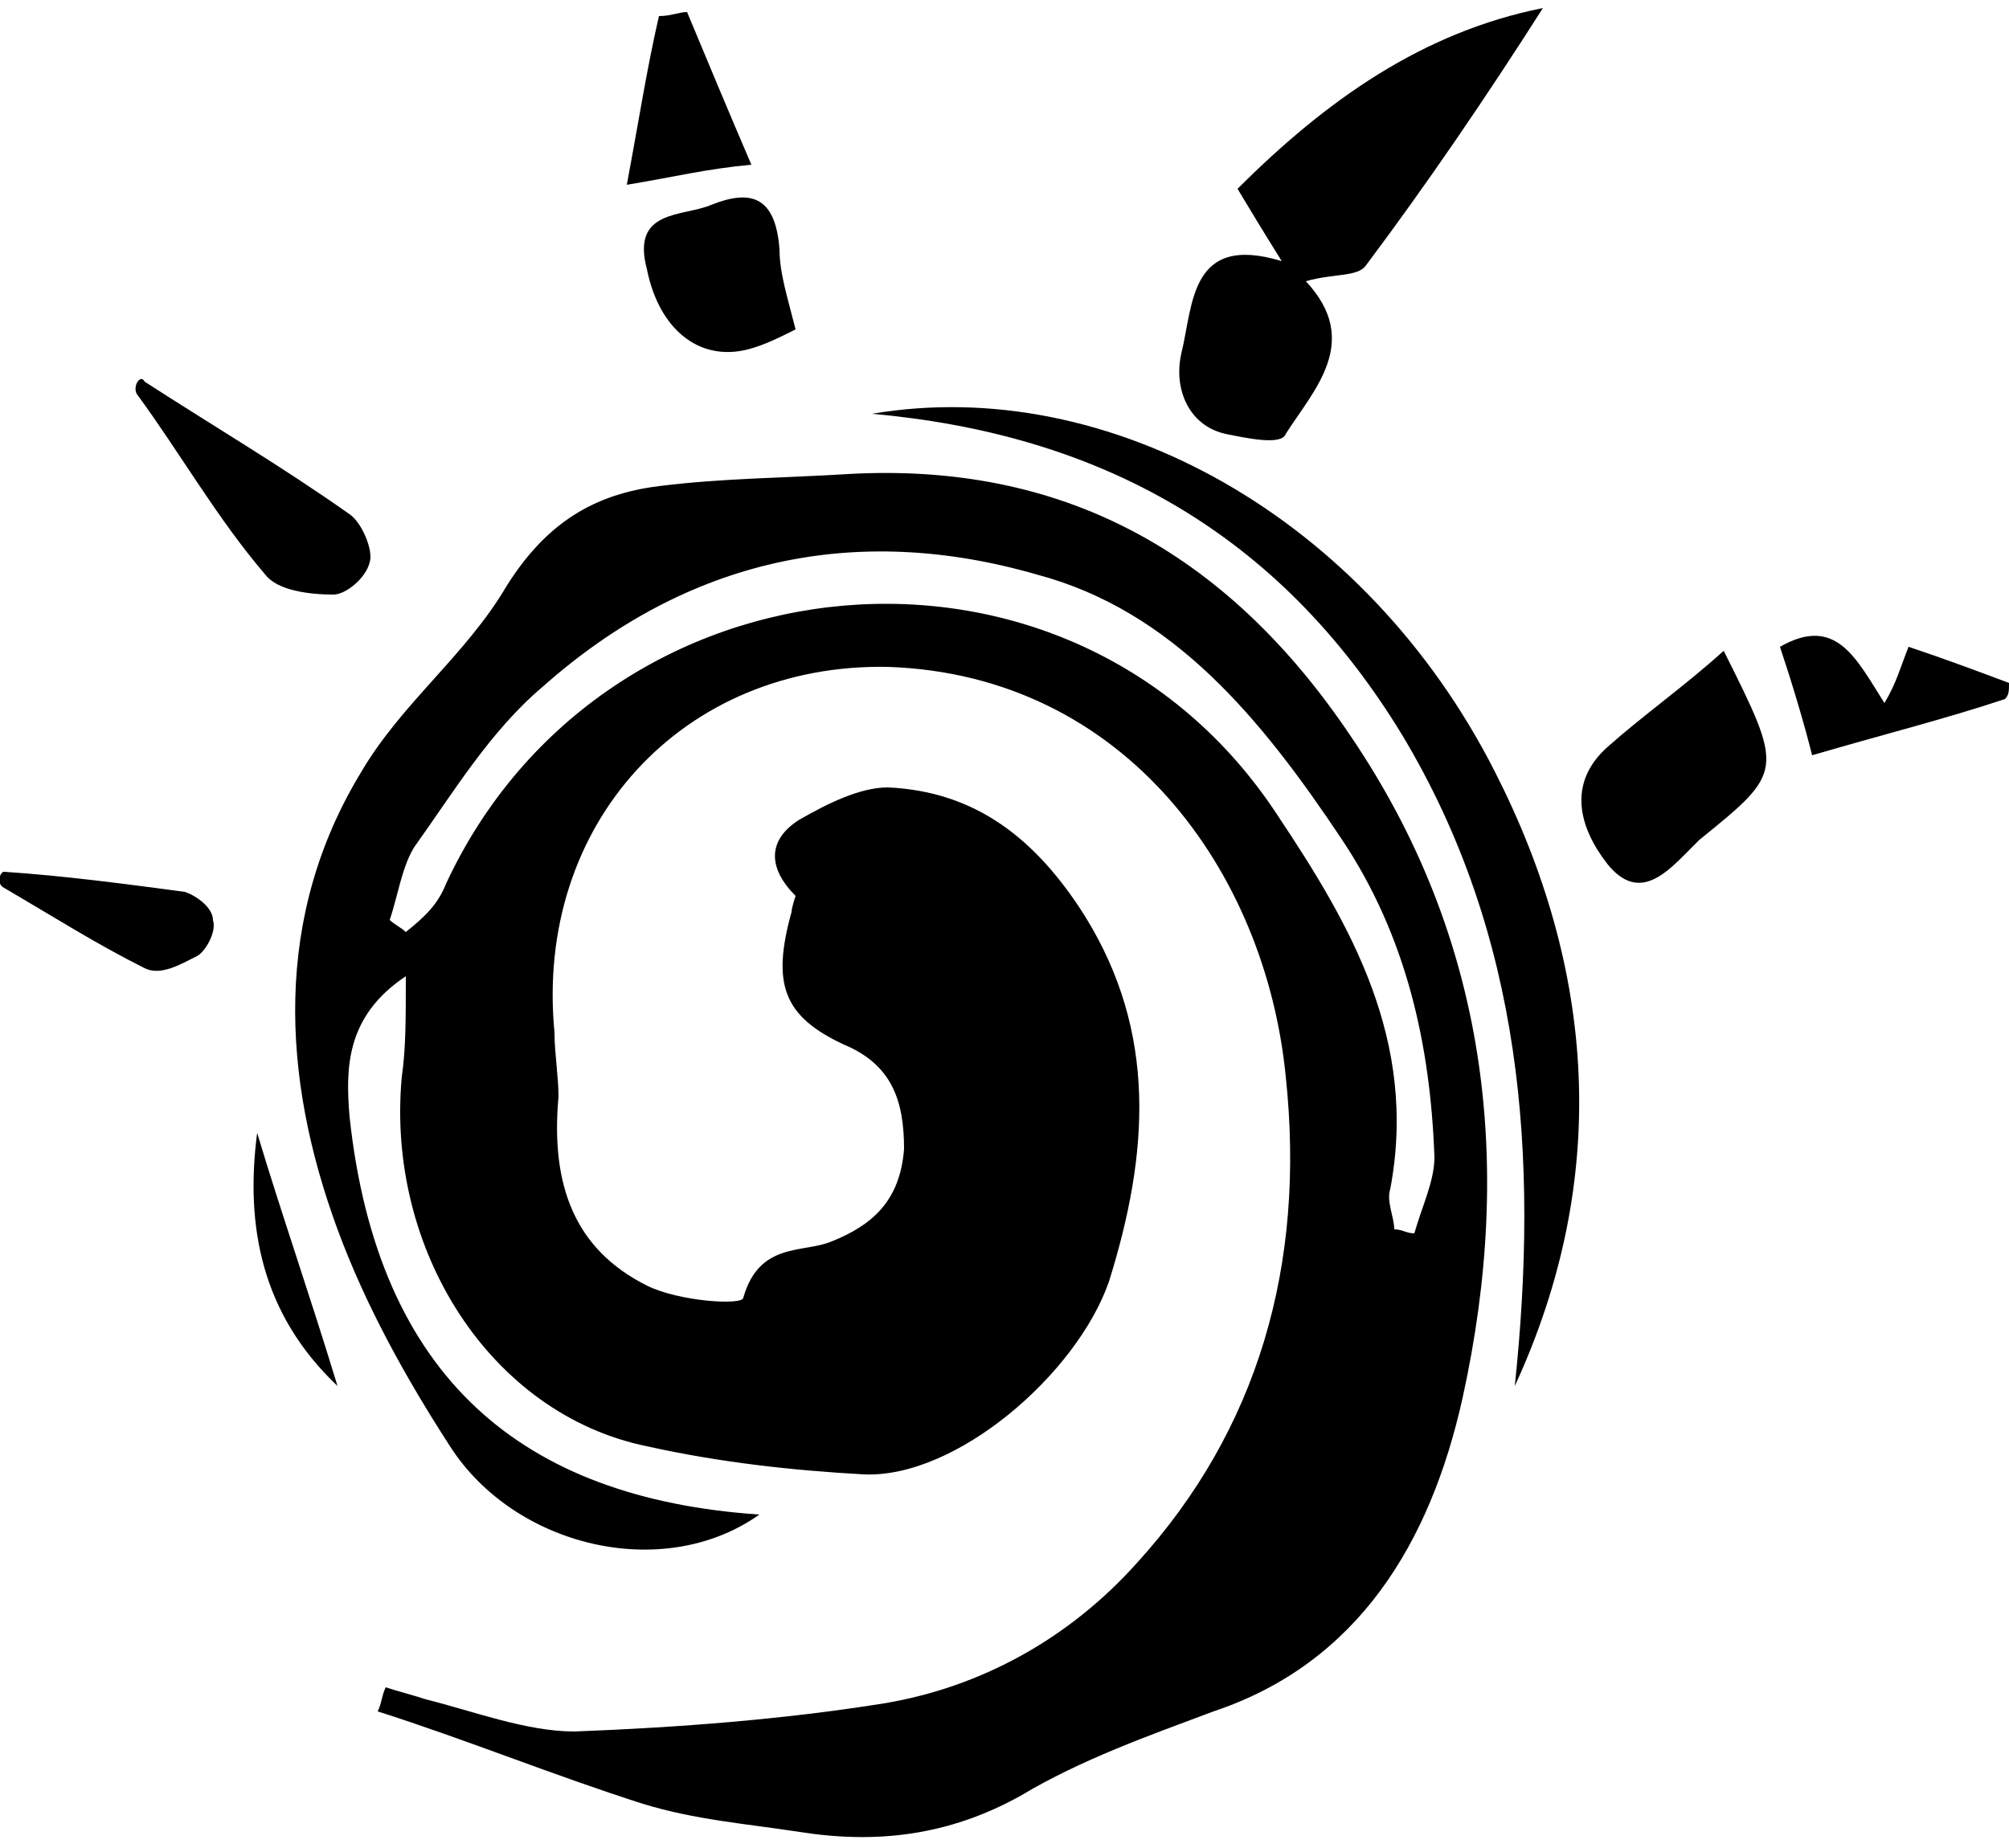 <?xml version="1.0" encoding="utf-8"?>
<!-- Generator: Adobe Illustrator 19.0.0, SVG Export Plug-In . SVG Version: 6.00 Build 0)  -->
<svg version="1.1" id="Camada_1" xmlns="http://www.w3.org/2000/svg" xmlns:xlink="http://www.w3.org/1999/xlink" x="0px" y="0px"
	 viewBox="0 0 50 46" style="enable-background:new 0 0 50 46;" xml:space="preserve">
<style type="text/css">
	.st0{fill:#ED7C00;}
	.st1{fill:#D66446;}
</style>
<g id="XMLID_20_">
	<path d="M11.2,36c-1.1-1.7-2.1-3.5-2.8-5.4C7,26.8,6.8,22.8,9,19.2c1-1.7,2.6-2.9,3.6-4.6c1-1.6,2.2-2.3,3.8-2.5
		c1.6-0.2,3.1-0.2,4.7-0.3c5.3-0.3,9.4,1.9,12.5,6.5c3.4,5,4.1,10.6,2.8,16.5c-0.8,3.6-2.6,6.6-6.2,7.8c-1.6,0.6-3.3,1.2-4.8,2.1
		c-1.8,1-3.6,1.2-5.5,0.9c-1.3-0.2-2.6-0.3-3.9-0.7c-2.2-0.7-4.4-1.6-6.6-2.3c0.1-0.2,0.1-0.4,0.2-0.6c0.3,0.1,0.7,0.2,1,0.3
		c1.2,0.3,2.5,0.8,3.7,0.8c2.6-0.1,5.2-0.3,7.7-0.7c2.4-0.4,4.6-1.6,6.3-3.5c3-3.3,4.2-7.4,3.7-12.1c-0.5-5.1-4-10-9.9-10.2
		c-5.1-0.1-8.8,3.9-8.3,9.1c0,0.5,0.1,1.1,0.1,1.6c-0.2,2.2,0.4,3.8,2.2,4.7c0.8,0.4,2.4,0.5,2.4,0.3c0.4-1.4,1.5-1.1,2.2-1.4
		c1-0.4,1.7-1,1.8-2.3c0-1.2-0.3-2.1-1.5-2.6c-1.5-0.7-1.8-1.5-1.3-3.3c0-0.1,0.1-0.4,0.1-0.4c-0.7-0.7-0.7-1.4,0.1-1.9
		c0.7-0.4,1.5-0.8,2.2-0.8c2.2,0.1,3.7,1.3,4.9,3.2c1.8,2.9,1.6,5.9,0.6,9.1c-0.8,2.3-3.8,4.9-6.1,4.8c-1.8-0.1-3.6-0.3-5.4-0.7
		c-3.9-0.8-6.5-4.9-6.1-9.2c0.1-0.7,0.1-1.4,0.1-2.5c-1.5,1-1.5,2.3-1.4,3.5c0.7,6.5,4.3,9.5,10.2,9.9C16.5,39.4,12.8,38.5,11.2,36z
		 M11.1,22c3.9-8.4,15.6-9.5,20.7-1.7c1.8,2.7,3.5,5.6,2.8,9.3c-0.1,0.3,0.1,0.7,0.1,1c0.2,0,0.3,0.1,0.5,0.1
		c0.2-0.7,0.5-1.3,0.5-1.9c-0.1-2.8-0.7-5.5-2.3-7.9c-2-3-4.2-5.7-7.6-6.6c-4.5-1.3-8.7-0.4-12.3,2.8c-1.3,1.1-2.2,2.6-3.2,4
		c-0.3,0.5-0.4,1.2-0.6,1.8c0.1,0.1,0.3,0.2,0.4,0.3C10.6,22.8,10.9,22.5,11.1,22z"/>
	<path id="XMLID_31_" d="M21.7,10.3c5.6,0.5,10.1,2.9,13.2,8c3,5,3.4,10.5,2.8,16.2c2.4-5.2,2-10.4-0.5-15.3
		C34,12.9,27.6,9.3,21.7,10.3z"/>
	<path id="XMLID_30_" d="M32.5,7c0.7-0.2,1.3-0.1,1.5-0.4c1.5-2,3-4.2,4.4-6.4c-3,0.6-5.4,2.3-7.6,4.5
		c0.3,0.5,0.6,1,1.1,1.8c-2.3-0.7-2.2,1.1-2.5,2.3c-0.2,0.9,0.2,1.8,1.1,2c0.5,0.1,1.4,0.3,1.5,0C32.7,9.7,33.9,8.5,32.5,7z"/>
	<path id="XMLID_29_" d="M42.9,16.2c-1,0.9-2,1.6-2.9,2.4c-1,0.9-0.7,2,0,2.9c0.8,1,1.5,0.2,2.1-0.4
		c0.1-0.1,0.1-0.1,0.2-0.2C44.4,19.2,44.4,19.2,42.9,16.2z"/>
	<path id="XMLID_28_" d="M3.4,9.8c1.1,1.5,2,3.1,3.2,4.5c0.3,0.4,1.1,0.5,1.7,0.5c0.3,0,0.8-0.4,0.9-0.8
		c0.1-0.3-0.2-1-0.5-1.2c-1.7-1.2-3.4-2.2-5.1-3.3C3.5,9.3,3.3,9.6,3.4,9.8z"/>
	<path id="XMLID_27_" d="M19.8,8.2c-0.2-0.8-0.4-1.4-0.4-2c-0.1-1.3-0.7-1.5-1.7-1.1c-0.7,0.3-2,0.1-1.6,1.6
		c0.3,1.5,1.3,2.3,2.5,2C19,8.6,19.4,8.4,19.8,8.2z"/>
	<path id="XMLID_26_" d="M50,17c-0.8-0.3-1.6-0.6-2.5-0.9c-0.2,0.5-0.3,0.9-0.6,1.4c-0.7-1.1-1.2-2.2-2.6-1.4
		c0.3,0.9,0.6,1.9,0.8,2.7c1.7-0.5,3.3-0.9,4.8-1.4C50,17.3,50,17.2,50,17z"/>
	<path id="XMLID_25_" d="M15.6,4.6c1.2-0.2,2-0.4,3.1-0.5c-0.6-1.4-1.1-2.6-1.6-3.8c-0.2,0-0.4,0.1-0.7,0.1
		C16.1,1.7,15.9,3,15.6,4.6z"/>
	<path id="XMLID_24_" d="M6.4,28.2c-0.3,2.3,0.1,4.5,2,6.3C7.7,32.2,7,30.2,6.4,28.2z"/>
	<path id="XMLID_23_" d="M0.1,22.1c1.2,0.7,2.3,1.4,3.5,2c0.4,0.2,0.9-0.1,1.3-0.3c0.2-0.1,0.5-0.6,0.4-0.9
		c0-0.3-0.4-0.6-0.7-0.7c-1.5-0.2-3-0.4-4.5-0.5C0,21.7-0.1,22,0.1,22.1z"/>
</g>
</svg>

